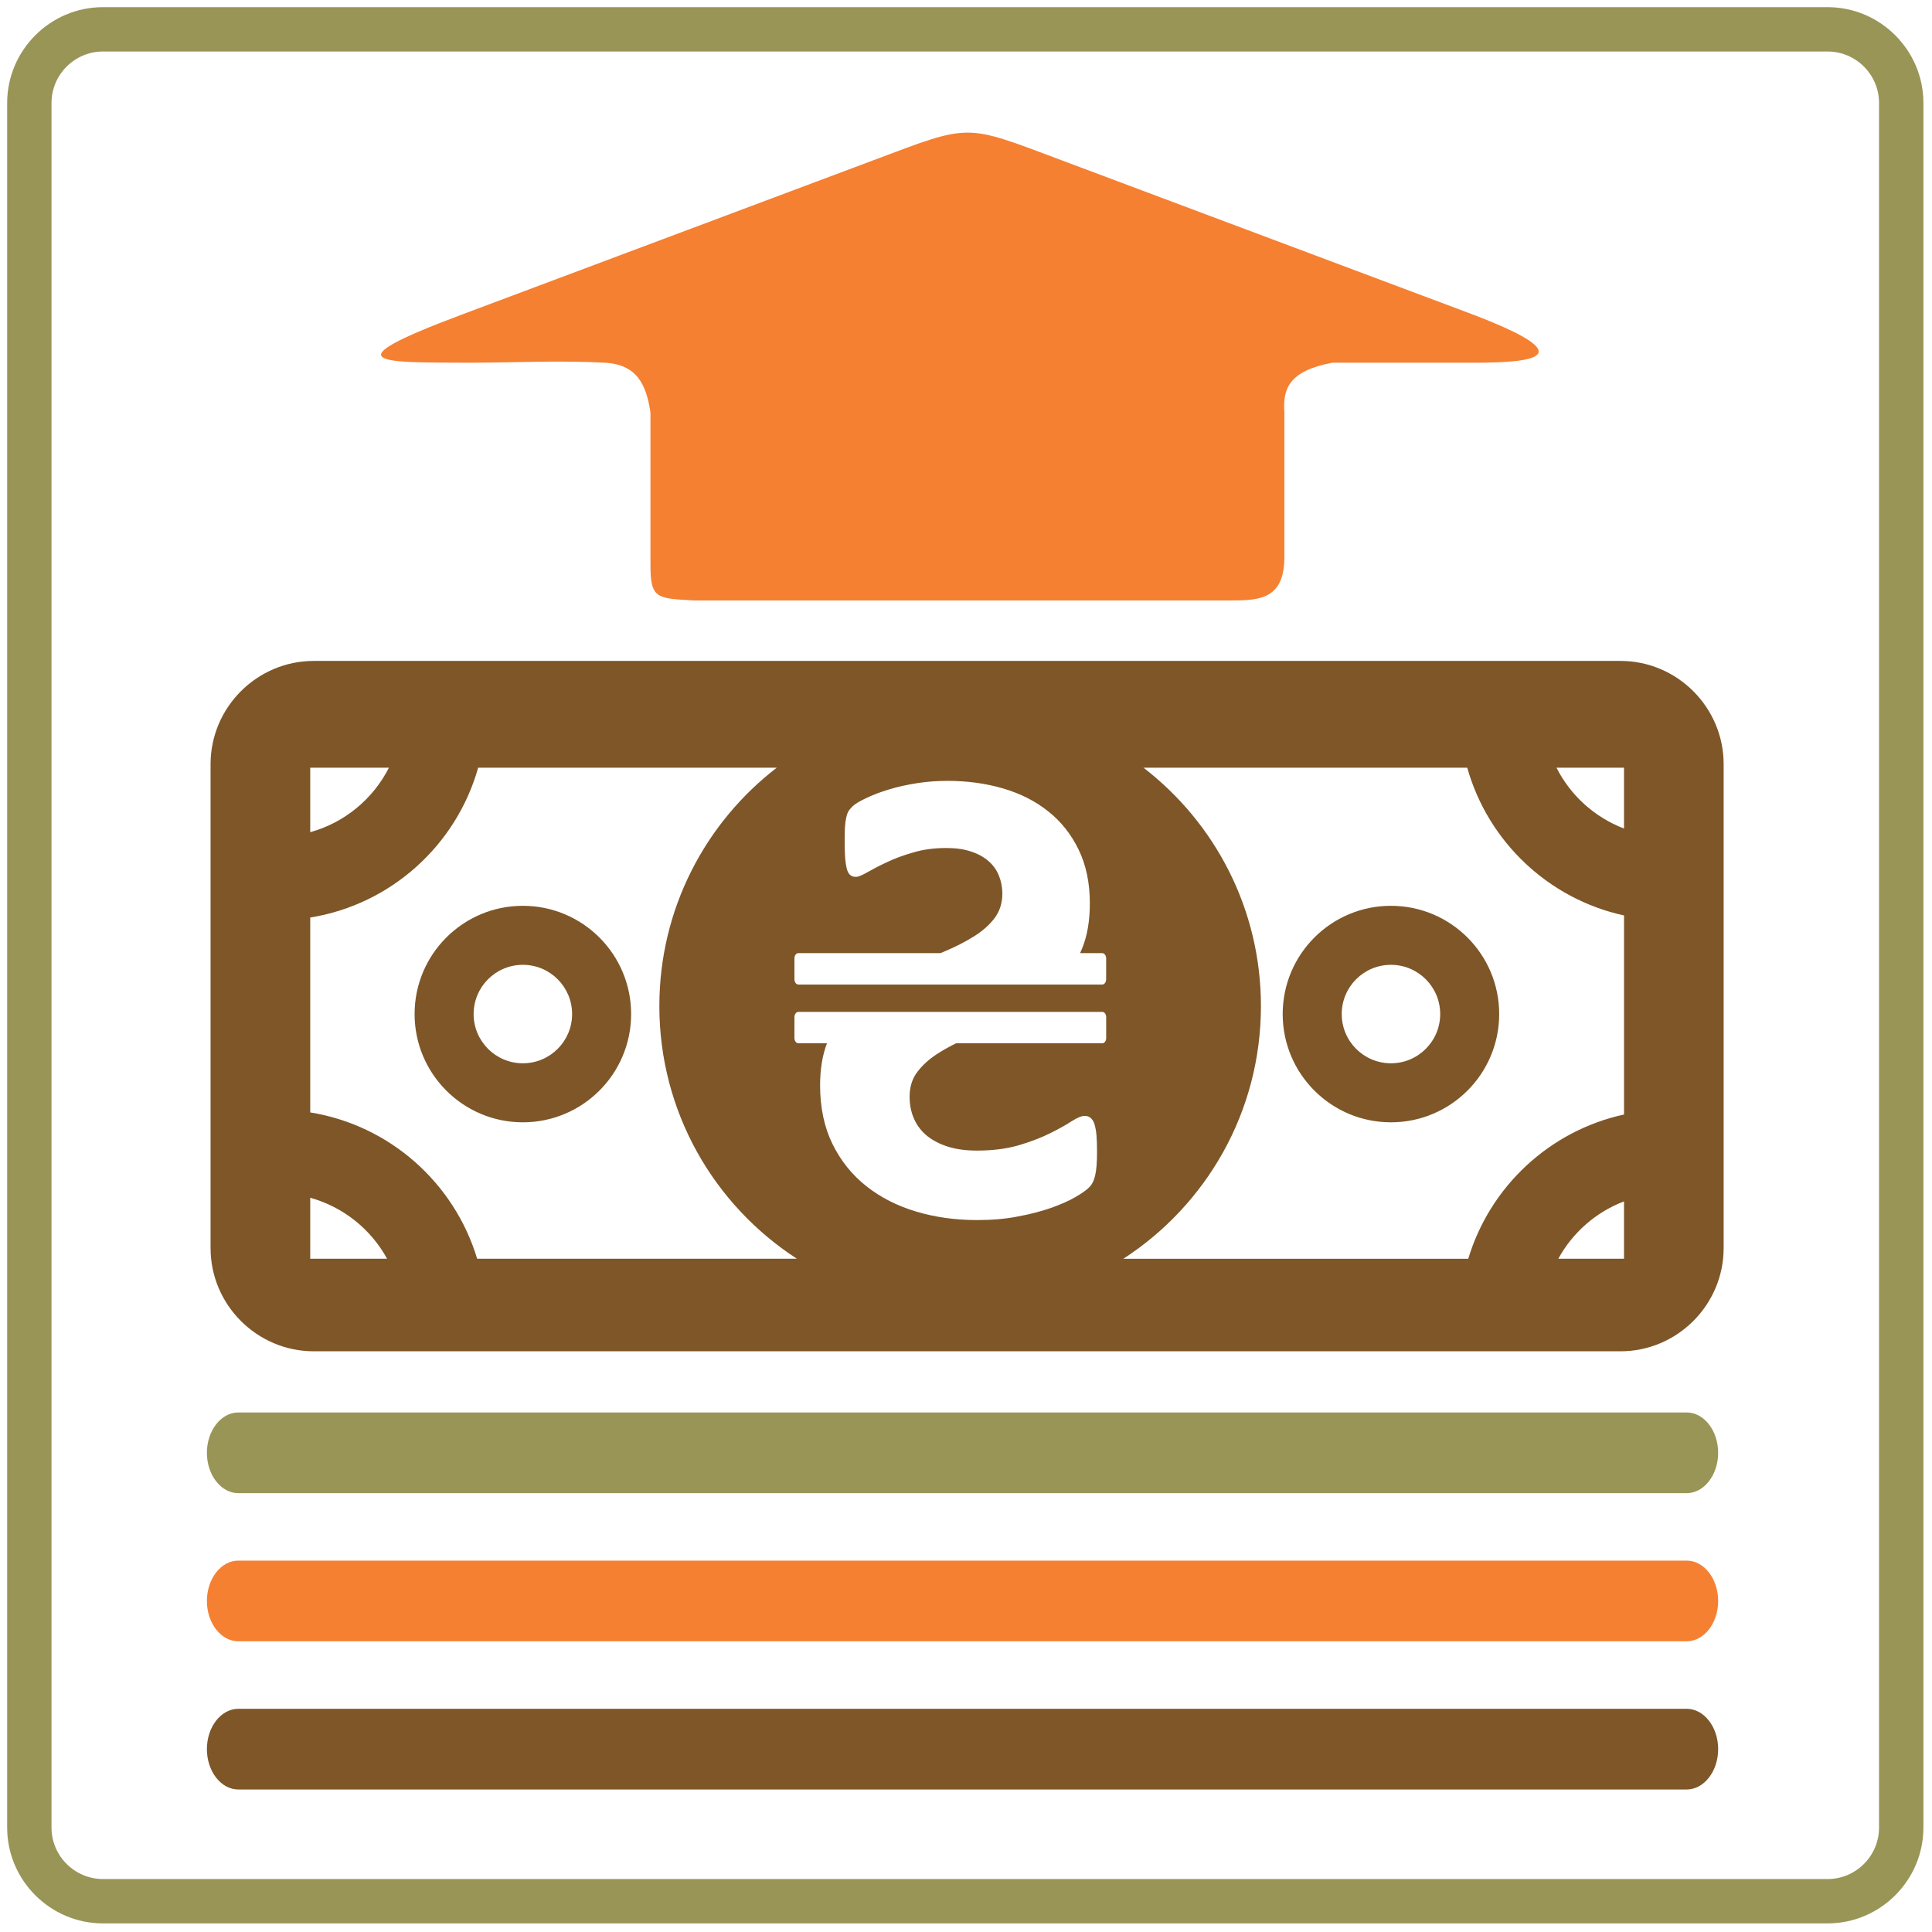 <?xml version="1.0" encoding="utf-8"?>
<!DOCTYPE svg PUBLIC "-//W3C//DTD SVG 1.1//EN" "http://www.w3.org/Graphics/SVG/1.1/DTD/svg11.dtd">
<svg version="1.1" xmlns="http://www.w3.org/2000/svg" xmlns:xlink="http://www.w3.org/1999/xlink" x="0px" y="0px" width="216px" height="216px" viewBox="0 0 216 216" enable-background="new 0 0 216 216" xml:space="preserve">
<path id="_x33_" fill-rule="evenodd" clip-rule="evenodd" fill="#F58031" d="M26.642,174.479h161.934
	c1.934,0,3.516,2.03,3.516,4.512l0,0c0,2.482-1.582,4.508-3.516,4.508H26.642c-1.931,0-3.511-2.025-3.511-4.508l0,0
	C23.131,176.51,24.711,174.479,26.642,174.479L26.642,174.479z M72.723,63.165V46.135c-0.464-3.201-1.562-5.39-5.101-5.583
	c-5.085-0.279-10.207,0-15.312,0c-9.654-0.042-15.532,0.191-0.773-5.346L97.689,17.9c10.937-4.101,10.033-4.092,20.97,0.008
	c15.159,5.687,30.321,11.373,45.484,17.058c13.496,5.063,6.8,5.558,0.956,5.586c-5.384,0-10.764,0-16.147,0
	c-4.831,0.914-5.553,2.883-5.355,5.583c0,5.374,0,10.748,0,16.123c0,4.534-2.534,4.872-5.674,4.872H77.55
	C73.439,66.897,72.723,66.956,72.723,63.165L72.723,63.165z"/>
<path id="_x32_" fill-rule="evenodd" clip-rule="evenodd" fill="#999557" d="M11.512,0.8h192.816
	c5.893,0,10.712,4.819,10.712,10.711v192.816c0,5.893-4.819,10.712-10.712,10.712H11.512c-5.893,0-10.711-4.819-10.711-10.712
	V11.512C0.8,5.619,5.619,0.8,11.512,0.8L11.512,0.8z M11.512,5.758h192.816c3.164,0,5.751,2.589,5.751,5.753v192.816
	c0,3.164-2.587,5.752-5.751,5.752H11.512c-3.165,0-5.753-2.588-5.753-5.752V11.512C5.758,8.348,8.347,5.758,11.512,5.758
	L11.512,5.758z M26.642,157.916h161.934c1.934,0,3.516,2.03,3.516,4.513l0,0c0,2.478-1.582,4.508-3.516,4.508H26.642
	c-1.931,0-3.511-2.03-3.511-4.508C23.131,159.946,24.711,157.916,26.642,157.916L26.642,157.916z"/>
<path id="_x31_" fill-rule="evenodd" clip-rule="evenodd" fill="#7E5628" d="M26.642,191.047h161.934
	c1.934,0,3.516,2.029,3.516,4.508l0,0c0,2.481-1.582,4.512-3.516,4.512H26.642c-1.931,0-3.511-2.03-3.511-4.512l0,0
	C23.131,193.076,24.711,191.047,26.642,191.047L26.642,191.047z M35.081,73.892h146.09c6.344,0,11.534,5.192,11.534,11.539v54.107
	c0,6.344-5.19,11.538-11.534,11.538H35.081c-6.345,0-11.539-5.189-11.539-11.538V112.98V97.021V85.43
	C23.542,79.084,28.734,73.892,35.081,73.892L35.081,73.892z M91.688,121.344c0,2.485,0.462,4.677,1.389,6.565
	c0.924,1.877,2.189,3.451,3.777,4.702c1.59,1.264,3.441,2.203,5.567,2.841c2.127,0.638,4.403,0.953,6.818,0.953
	c1.639,0,3.165-0.125,4.565-0.403c1.404-0.259,2.639-0.586,3.717-0.961c1.073-0.388,1.974-0.775,2.7-1.203
	c0.714-0.411,1.238-0.774,1.554-1.098c0.322-0.314,0.549-0.778,0.674-1.368c0.137-0.597,0.201-1.461,0.201-2.587
	c0-0.763-0.023-1.388-0.064-1.9c-0.048-0.513-0.137-0.94-0.238-1.251c-0.112-0.315-0.262-0.537-0.447-0.679
	c-0.178-0.137-0.388-0.197-0.638-0.197c-0.339,0-0.827,0.197-1.453,0.597c-0.613,0.404-1.412,0.852-2.401,1.341
	c-0.977,0.488-2.139,0.939-3.491,1.34c-1.364,0.399-2.926,0.601-4.716,0.601c-1.176,0-2.226-0.141-3.152-0.415
	c-0.926-0.287-1.715-0.687-2.365-1.199c-0.638-0.513-1.138-1.138-1.476-1.9c-0.351-0.763-0.514-1.603-0.514-2.526
	c0-1.078,0.289-2.006,0.875-2.769c0.589-0.775,1.352-1.461,2.291-2.051c0.618-0.396,1.295-0.774,2.026-1.138h16.354
	c0.238,0,0.432-0.263,0.432-0.585v-2.337c0-0.323-0.193-0.586-0.432-0.586H89.256c-0.24,0-0.436,0.263-0.436,0.586v2.337
	c0,0.322,0.196,0.585,0.436,0.585h3.202C91.94,117.993,91.688,119.556,91.688,121.344L91.688,121.344z M89.256,106.56h15.903
	l0.452-0.194c1.225-0.513,2.314-1.076,3.277-1.675c0.965-0.602,1.739-1.29,2.314-2.052c0.575-0.777,0.863-1.689,0.863-2.74
	c0-0.7-0.137-1.376-0.389-2.014c-0.263-0.64-0.65-1.176-1.175-1.626c-0.524-0.45-1.177-0.813-1.963-1.063
	c-0.777-0.262-1.689-0.387-2.74-0.387c-1.352,0-2.577,0.161-3.703,0.5c-1.126,0.325-2.115,0.686-2.966,1.102
	c-0.862,0.4-1.574,0.775-2.163,1.112c-0.587,0.339-1.013,0.513-1.288,0.513c-0.264,0-0.476-0.075-0.64-0.224
	c-0.164-0.139-0.287-0.375-0.363-0.69c-0.087-0.323-0.149-0.725-0.188-1.211c-0.037-0.488-0.051-1.089-0.051-1.792
	c0-0.635,0.014-1.174,0.026-1.598c0.024-0.426,0.075-0.777,0.137-1.065c0.063-0.274,0.125-0.5,0.214-0.674
	c0.087-0.176,0.249-0.375,0.5-0.625c0.238-0.238,0.737-0.551,1.5-0.914c0.765-0.363,1.628-0.7,2.603-0.989
	c0.977-0.299,2.028-0.525,3.152-0.701c1.126-0.173,2.252-0.25,3.366-0.25c2.177,0,4.239,0.274,6.181,0.839
	c1.938,0.561,3.628,1.413,5.053,2.551c1.438,1.126,2.579,2.565,3.414,4.278c0.84,1.728,1.264,3.729,1.264,5.994
	c0,1.989-0.286,3.678-0.876,5.103c-0.068,0.167-0.141,0.333-0.214,0.495h2.482c0.238,0,0.432,0.264,0.432,0.587v2.337
	c0,0.32-0.193,0.585-0.432,0.585H89.256c-0.24,0-0.436-0.265-0.436-0.585v-2.337C88.82,106.824,89.016,106.56,89.256,106.56
	L89.256,106.56z M89.099,140.731c-9.256-5.993-15.382-16.405-15.382-28.251c0-10.853,5.146-20.504,13.128-26.653H53.46
	c-2.438,8.667-9.742,15.298-18.776,16.755v21.788c8.897,1.433,16.115,7.886,18.662,16.361H89.099L89.099,140.731z M127.841,85.828
	c7.983,6.149,13.133,15.8,13.133,26.653c0,11.846-6.126,22.258-15.385,28.251h38.563c2.426-8.075,9.097-14.315,17.415-16.127
	v-22.258c-8.455-1.843-15.203-8.255-17.528-16.519H127.841L127.841,85.828z M181.566,134.318c-3.145,1.199-5.751,3.491-7.346,6.413
	h7.346V134.318L181.566,134.318z M34.684,133.911c3.699,1.024,6.788,3.519,8.594,6.82h-8.594V133.911L34.684,133.911z
	 M34.684,93.038c3.846-1.061,7.028-3.717,8.8-7.21h-8.8V93.038L34.684,93.038z M181.566,92.63c-3.281-1.251-5.978-3.695-7.551-6.803
	h7.551v5.596V92.63L181.566,92.63z M155.507,101.271c6.688,0,12.104,5.418,12.104,12.101c0,6.684-5.416,12.104-12.104,12.104
	c-6.684,0-12.1-5.42-12.1-12.104C143.407,106.689,148.823,101.271,155.507,101.271L155.507,101.271z M155.511,107.868
	c3.039,0,5.505,2.465,5.505,5.504s-2.466,5.505-5.505,5.505c-3.043,0-5.505-2.466-5.505-5.505S152.468,107.868,155.511,107.868
	L155.511,107.868z M58.457,101.271c6.684,0,12.104,5.418,12.104,12.101c0,6.684-5.42,12.104-12.104,12.104
	s-12.104-5.42-12.104-12.104C46.353,106.689,51.773,101.271,58.457,101.271L58.457,101.271z M58.457,107.868
	c3.041,0,5.505,2.465,5.505,5.504s-2.464,5.505-5.505,5.505c-3.039,0-5.505-2.466-5.505-5.505S55.417,107.868,58.457,107.868
	L58.457,107.868z"/>
</svg>
